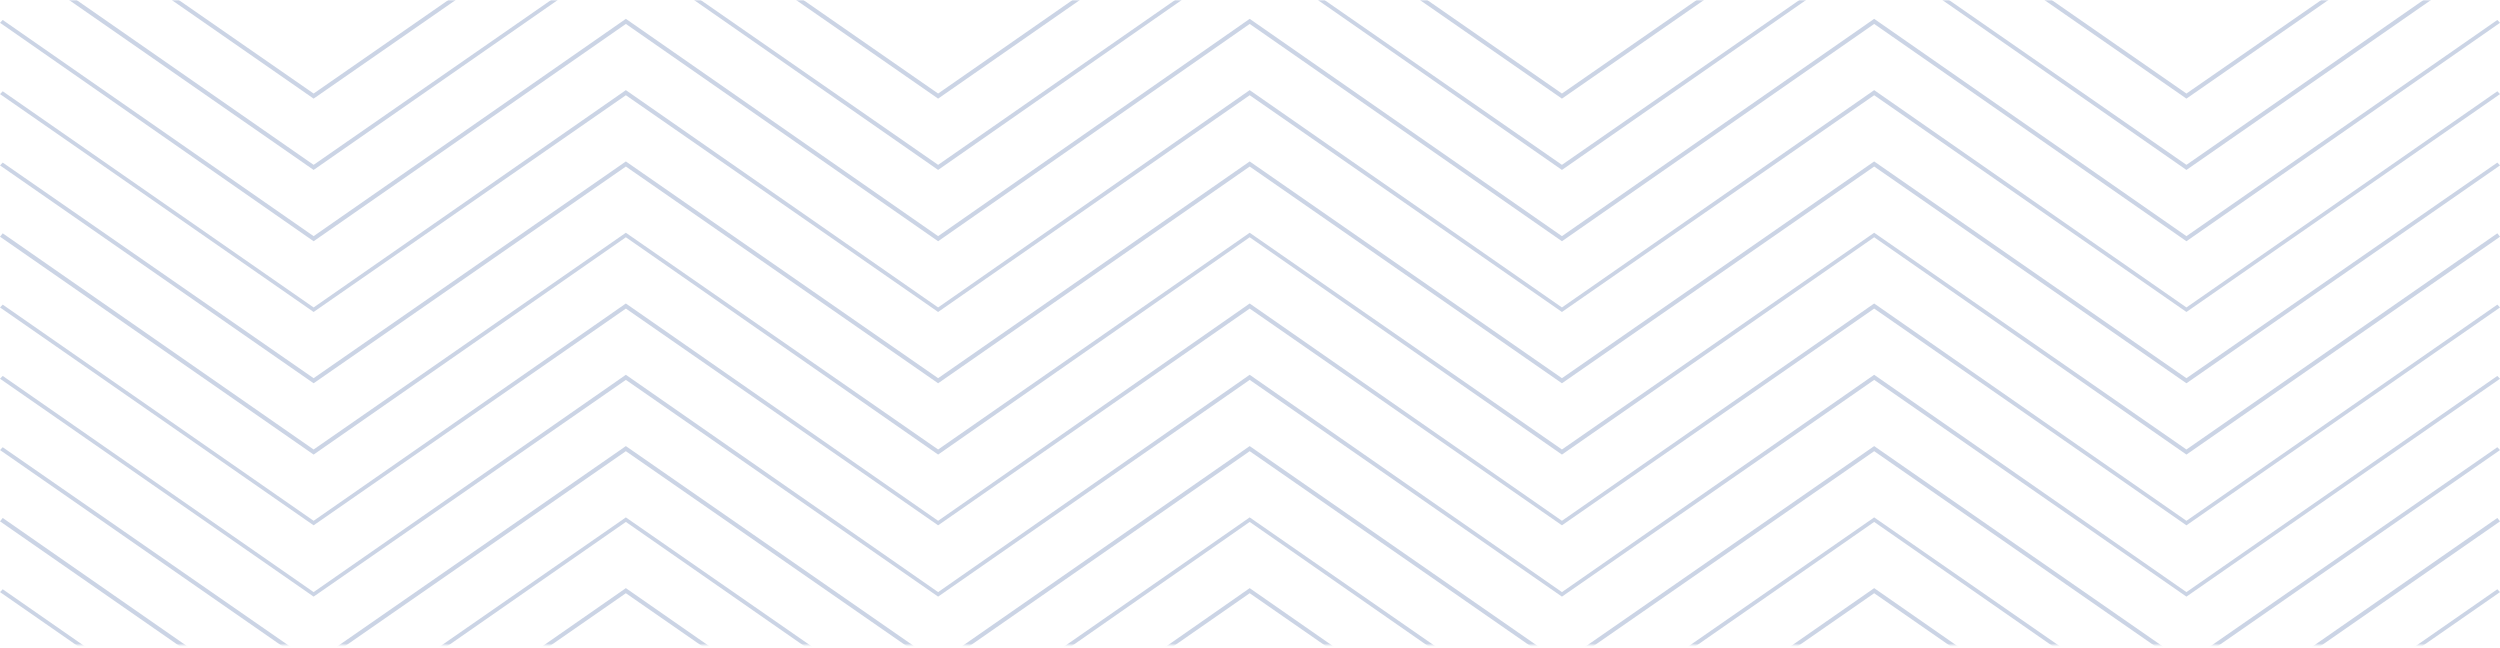 <svg width="915" height="237" viewBox="0 0 915 237" fill="none" xmlns="http://www.w3.org/2000/svg">
<mask id="mask0_4102_8530" style="mask-type:luminance" maskUnits="userSpaceOnUse" x="-28" y="0" width="711" height="237">
<path d="M682.273 0H-27.067V236.068H682.273V0Z" fill="white"/>
</mask>
<g mask="url(#mask0_4102_8530)">
</g>
<mask id="mask1_4102_8530" style="mask-type:luminance" maskUnits="userSpaceOnUse" x="-18" y="0" width="973" height="237">
<path d="M954.822 0H-17.239V236.068H954.822V0Z" fill="white"/>
</mask>
<g mask="url(#mask1_4102_8530)">
<path d="M571.667 36.097L457.385 -43.23L343.349 36.097L229.066 -43.23L114.783 36.097L0.008 -43.644L0.993 -44.679L114.783 34.233L229.066 -45.094L343.349 34.233L457.385 -45.094L571.667 34.233L685.95 -45.094L800.232 34.233L914.022 -44.679L915.008 -43.644L800.232 36.097L685.95 -43.23L571.667 36.097Z" fill="#1D438C" fill-opacity="0.23"/>
<path d="M571.667 62.195L457.385 -17.339L343.349 62.195L229.066 -17.339L114.783 62.195L0.008 -17.546L0.993 -18.789L114.783 60.331L229.066 -18.996L343.349 60.331L457.385 -18.996L571.667 60.331L685.95 -18.996L800.232 60.331L914.022 -18.789L915.008 -17.546L800.232 62.195L685.95 -17.339L571.667 62.195Z" fill="#1D438C" fill-opacity="0.23"/>
<path d="M571.667 88.293L457.385 8.759L343.349 88.293L229.066 8.759L114.783 88.293L0.008 8.344L0.993 7.309L114.783 86.429L229.066 6.895L343.349 86.429L457.385 6.895L571.667 86.429L685.95 6.895L800.232 86.429L914.022 7.309L915.008 8.344L800.232 88.293L685.95 8.759L571.667 88.293Z" fill="#1D438C" fill-opacity="0.23"/>
<path d="M571.667 114.182L457.385 34.854L343.349 114.182L229.066 34.854L114.783 114.182L0.008 34.44L0.993 33.404L114.783 112.525L229.066 32.99L343.349 112.525L457.385 32.99L571.667 112.525L685.95 32.99L800.232 112.525L914.022 33.404L915.008 34.44L800.232 114.182L685.95 34.854L571.667 114.182Z" fill="#1D438C" fill-opacity="0.23"/>
<path d="M571.667 140.279L457.385 60.952L343.349 140.279L229.066 60.952L114.783 140.279L0.008 60.538L0.993 59.502L114.783 138.415L229.066 59.088L343.349 138.415L457.385 59.088L571.667 138.415L685.95 59.088L800.232 138.415L914.022 59.502L915.008 60.538L800.232 140.279L685.95 60.952L571.667 140.279Z" fill="#1D438C" fill-opacity="0.23"/>
<path d="M571.667 166.377L457.385 86.843L343.349 166.377L229.066 86.843L114.783 166.377L0.008 86.635L0.993 85.393L114.783 164.513L229.066 85.186L343.349 164.513L457.385 85.186L571.667 164.513L685.95 85.186L800.232 164.513L914.022 85.393L915.008 86.635L800.232 166.377L685.95 86.843L571.667 166.377Z" fill="#1D438C" fill-opacity="0.23"/>
<path d="M571.667 192.267L457.385 112.94L343.349 192.267L229.066 112.94L114.783 192.267L0.008 112.526L0.993 111.49L114.783 190.61L229.066 111.076L343.349 190.61L457.385 111.076L571.667 190.61L685.95 111.076L800.232 190.61L914.022 111.49L915.008 112.526L800.232 192.267L685.95 112.94L571.667 192.267Z" fill="#1D438C" fill-opacity="0.23"/>
<path d="M571.667 218.363L457.385 139.036L343.349 218.363L229.066 139.036L114.783 218.363L0.008 138.622L0.993 137.586L114.783 216.706L229.066 137.172L343.349 216.706L457.385 137.172L571.667 216.706L685.95 137.172L800.232 216.706L914.022 137.586L915.008 138.622L800.232 218.363L685.95 139.036L571.667 218.363Z" fill="#1D438C" fill-opacity="0.23"/>
<path d="M571.667 244.461L457.385 165.134L343.349 244.461L229.066 165.134L114.783 244.461L0.008 164.719L0.993 163.684L114.783 242.597L229.066 163.27L343.349 242.597L457.385 163.27L571.667 242.597L685.95 163.27L800.232 242.597L914.022 163.684L915.008 164.719L800.232 244.461L685.95 165.134L571.667 244.461Z" fill="#1D438C" fill-opacity="0.23"/>
<path d="M571.667 270.558L457.385 191.024L343.349 270.558L229.066 191.024L114.783 270.558L0.008 190.817L0.993 189.574L114.783 268.694L229.066 189.367L343.349 268.694L457.385 189.367L571.667 268.694L685.95 189.367L800.232 268.694L914.022 189.574L915.008 190.817L800.232 270.558L685.95 191.024L571.667 270.558Z" fill="#1D438C" fill-opacity="0.23"/>
<path d="M571.667 296.447L457.385 217.12L343.349 296.447L229.066 217.12L114.783 296.447L0.008 216.706L0.993 215.67L114.783 294.79L229.066 215.256L343.349 294.79L457.385 215.256L571.667 294.79L685.95 215.256L800.232 294.79L914.022 215.67L915.008 216.706L800.232 296.447L685.95 217.12L571.667 296.447Z" fill="#1D438C" fill-opacity="0.23"/>
</g>
</svg>
